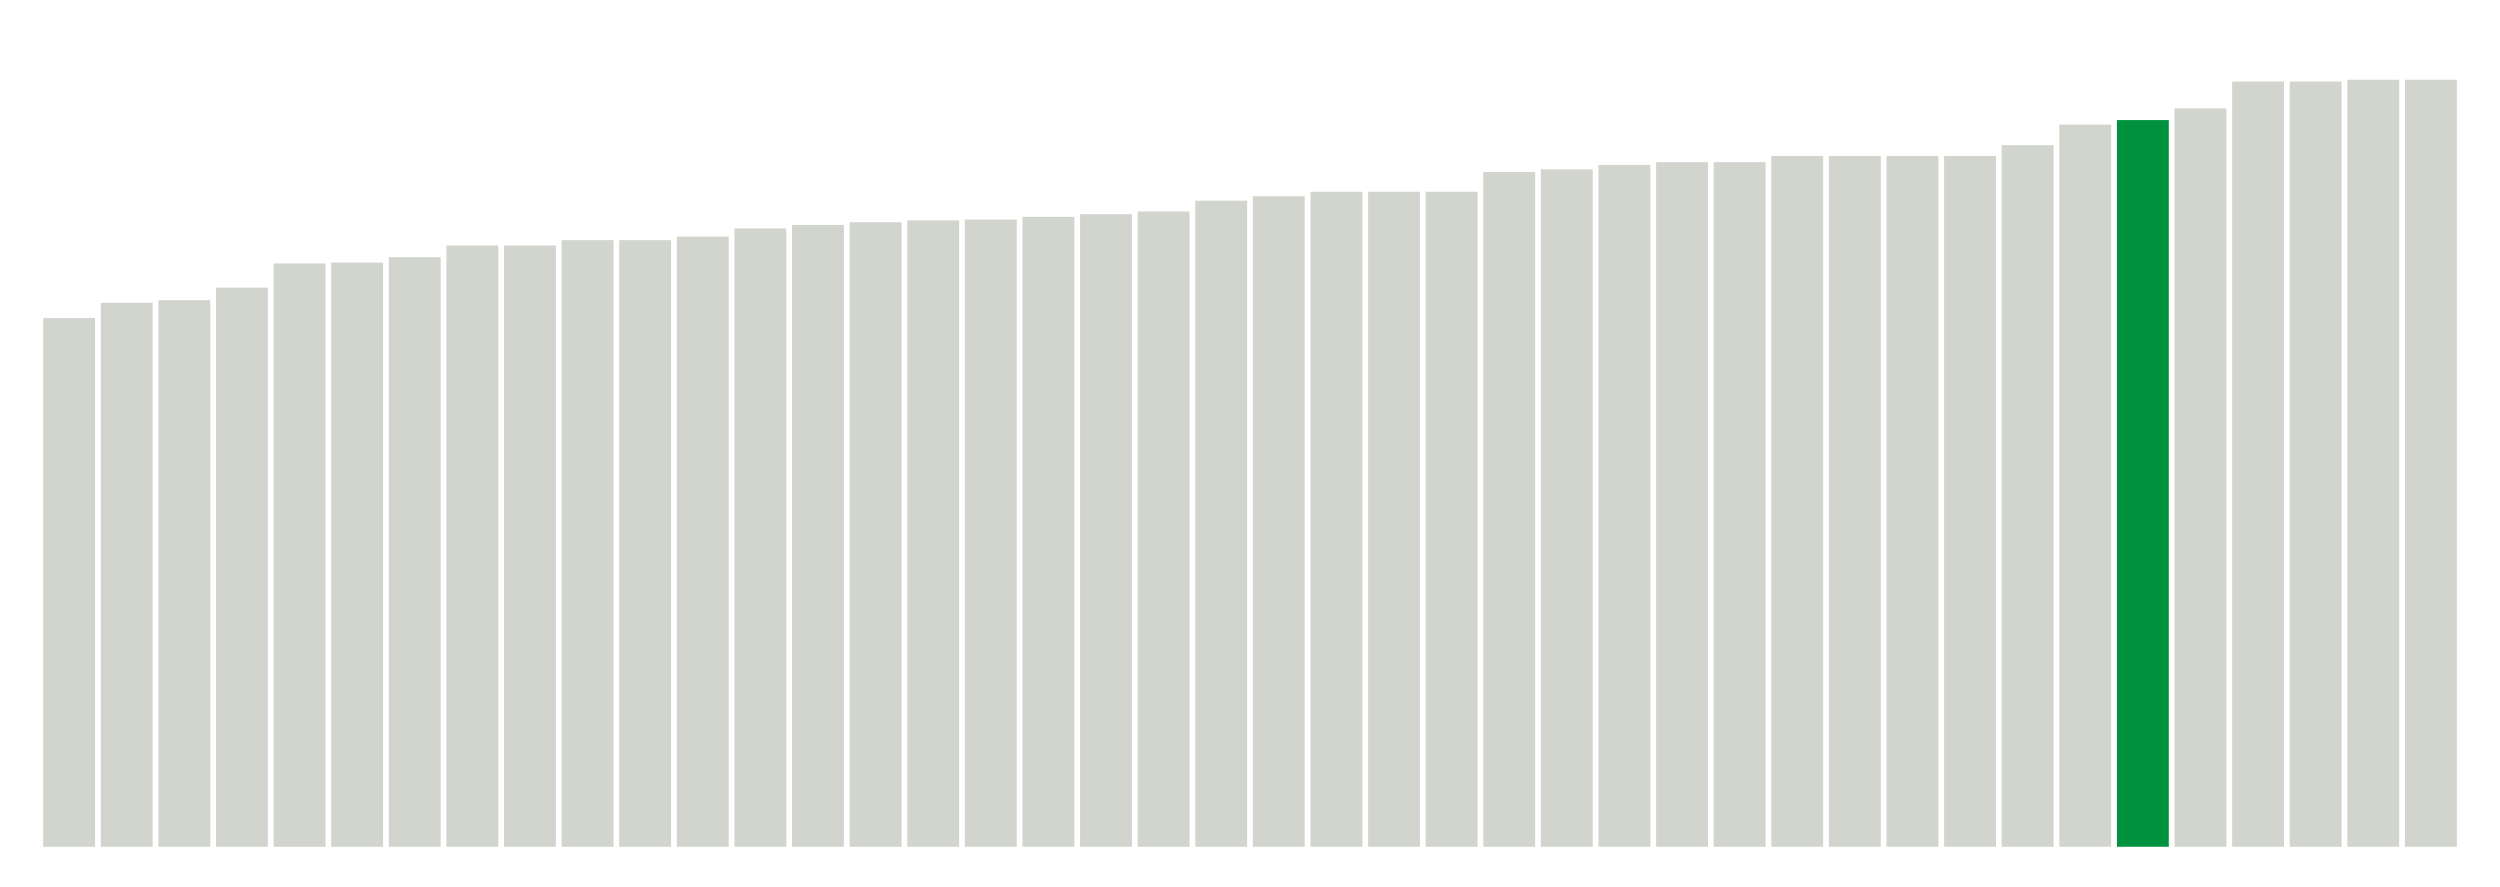 <svg xmlns="http://www.w3.org/2000/svg" xmlns:xlink="http://www.w3.org/1999/xlink" version="1.1" class="marks" width="310" height="110" ><g fill="none" stroke-miterlimit="10" transform="translate(5,5)"><g class="mark-group role-frame root" role="graphics-object" aria-roledescription="group mark container"><g transform="translate(0,0)"><path class="background" aria-hidden="true" d="M0,0h300v100h-300Z" stroke="#ddd" stroke-width="0"/><g><g class="mark-rect role-mark marks" role="graphics-symbol" aria-roledescription="rect mark container"><path d="M0.357,34.444h6.429v65.556h-6.429Z" fill="#D2D4CE"/><path d="M7.5,32.556h6.429v67.444h-6.429Z" fill="#D2D4CE"/><path d="M14.643,32.222h6.429v67.778h-6.429Z" fill="#D2D4CE"/><path d="M21.786,30.667h6.429v69.333h-6.429Z" fill="#D2D4CE"/><path d="M28.929,27.667h6.429v72.333h-6.429Z" fill="#D2D4CE"/><path d="M36.071,27.556h6.429v72.444h-6.429Z" fill="#D2D4CE"/><path d="M43.214,26.889h6.429v73.111h-6.429Z" fill="#D2D4CE"/><path d="M50.357,25.444h6.429v74.556h-6.429Z" fill="#D2D4CE"/><path d="M57.5,25.444h6.429v74.556h-6.429Z" fill="#D2D4CE"/><path d="M64.643,24.778h6.429v75.222h-6.429Z" fill="#D2D4CE"/><path d="M71.786,24.778h6.429v75.222h-6.429Z" fill="#D2D4CE"/><path d="M78.929,24.333h6.429v75.667h-6.429Z" fill="#D2D4CE"/><path d="M86.071,23.333h6.429v76.667h-6.429Z" fill="#D2D4CE"/><path d="M93.214,22.889h6.429v77.111h-6.429Z" fill="#D2D4CE"/><path d="M100.357,22.556h6.429v77.444h-6.429Z" fill="#D2D4CE"/><path d="M107.5,22.333h6.429v77.667h-6.429Z" fill="#D2D4CE"/><path d="M114.643,22.222h6.429v77.778h-6.429Z" fill="#D2D4CE"/><path d="M121.786,21.889h6.429v78.111h-6.429Z" fill="#D2D4CE"/><path d="M128.929,21.556h6.429v78.444h-6.429Z" fill="#D2D4CE"/><path d="M136.071,21.222h6.429v78.778h-6.429Z" fill="#D2D4CE"/><path d="M143.214,19.889h6.429v80.111h-6.429Z" fill="#D2D4CE"/><path d="M150.357,19.333h6.429v80.667h-6.429Z" fill="#D2D4CE"/><path d="M157.5,18.778h6.429v81.222h-6.429Z" fill="#D2D4CE"/><path d="M164.643,18.778h6.429v81.222h-6.429Z" fill="#D2D4CE"/><path d="M171.786,18.778h6.429v81.222h-6.429Z" fill="#D2D4CE"/><path d="M178.929,16.333h6.429v83.667h-6.429Z" fill="#D2D4CE"/><path d="M186.071,16h6.429v84h-6.429Z" fill="#D2D4CE"/><path d="M193.214,15.444h6.429v84.556h-6.429Z" fill="#D2D4CE"/><path d="M200.357,15.111h6.429v84.889h-6.429Z" fill="#D2D4CE"/><path d="M207.5,15.111h6.429v84.889h-6.429Z" fill="#D2D4CE"/><path d="M214.643,14.333h6.429v85.667h-6.429Z" fill="#D2D4CE"/><path d="M221.786,14.333h6.429v85.667h-6.429Z" fill="#D2D4CE"/><path d="M228.929,14.333h6.429v85.667h-6.429Z" fill="#D2D4CE"/><path d="M236.071,14.333h6.429v85.667h-6.429Z" fill="#D2D4CE"/><path d="M243.214,13h6.429v87h-6.429Z" fill="#D2D4CE"/><path d="M250.357,10.444h6.429v89.556h-6.429Z" fill="#D2D4CE"/><path d="M257.5,9.889h6.429v90.111h-6.429Z" fill="#00923E"/><path d="M264.643,8.444h6.429v91.556h-6.429Z" fill="#D2D4CE"/><path d="M271.786,5.111h6.429v94.889h-6.429Z" fill="#D2D4CE"/><path d="M278.929,5.111h6.429v94.889h-6.429Z" fill="#D2D4CE"/><path d="M286.071,4.889h6.429v95.111h-6.429Z" fill="#D2D4CE"/><path d="M293.214,4.889h6.429v95.111h-6.429Z" fill="#D2D4CE"/></g></g><path class="foreground" aria-hidden="true" d="" display="none"/></g></g></g></svg>
